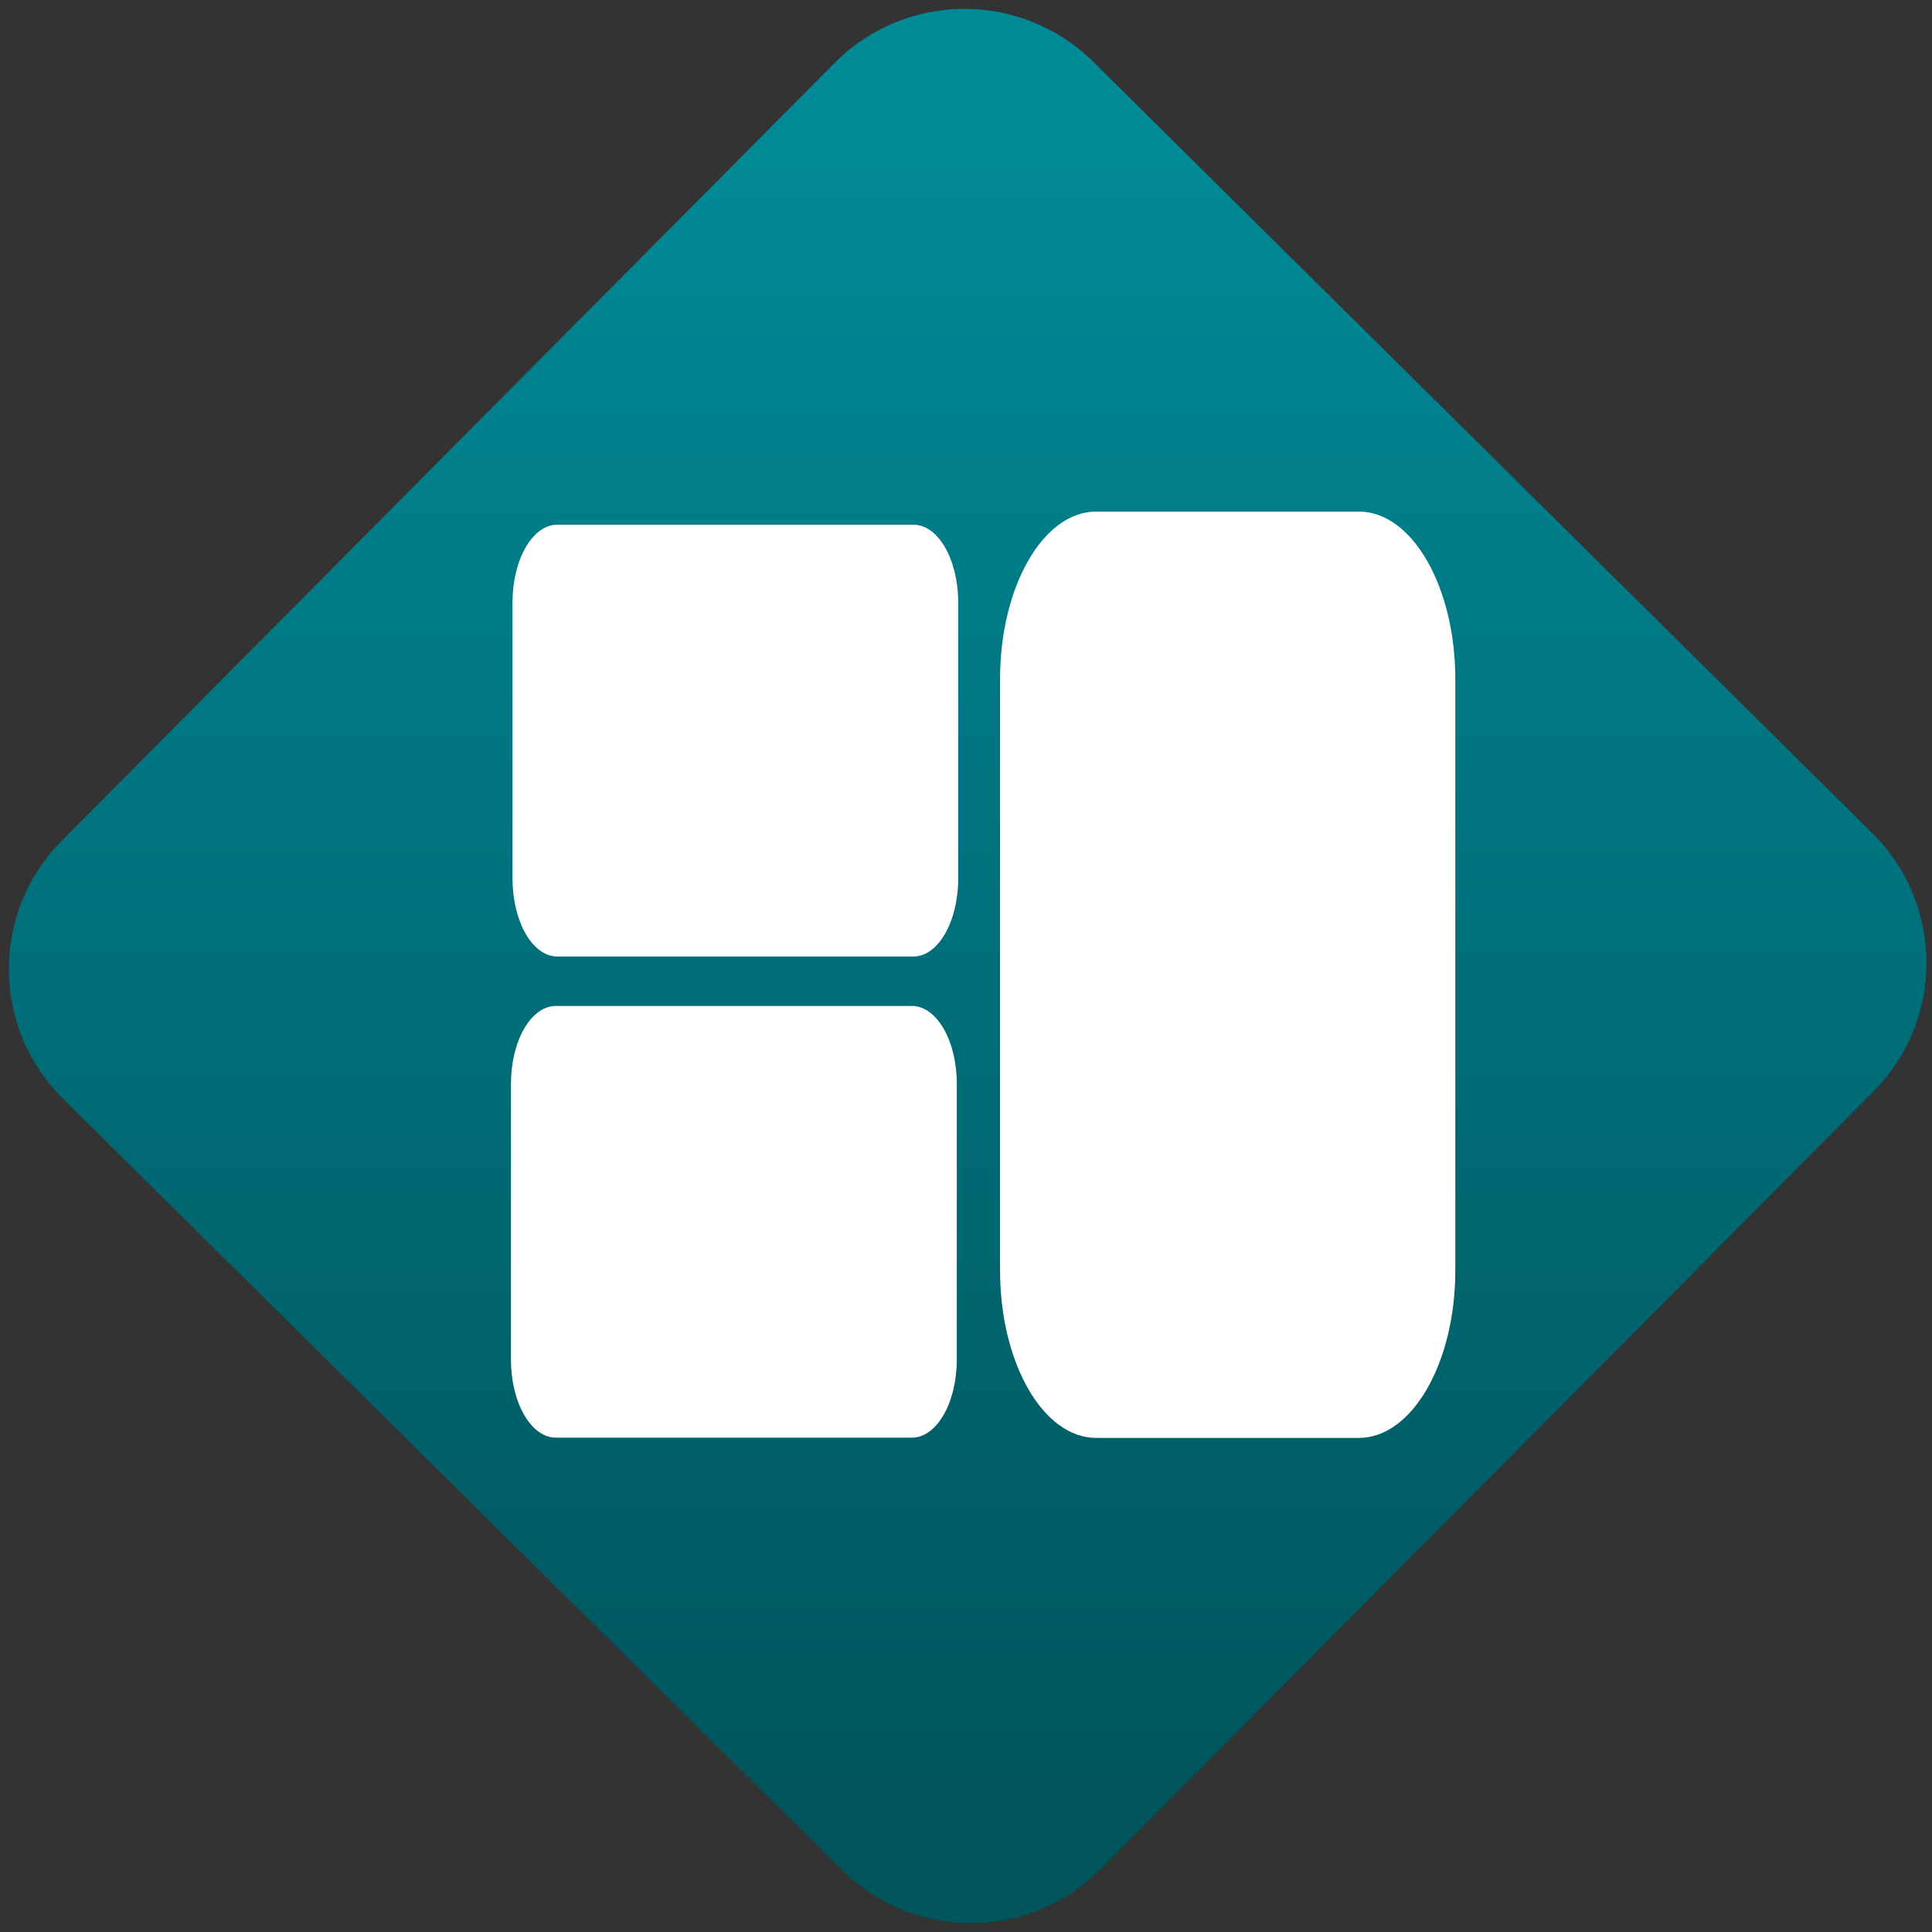 <svg width="64" height="64" viewBox="0 0 64 64" version="1.1"><rect x="0" y="0" width="64" height="64" fill="#333333" stroke="none"/><defs><linearGradient id="linear-pattern-0" gradientUnits="userSpaceOnUse" x1="0" y1="0" x2="0" y2="1" gradientTransform="matrix(60, 0, 0, 56, 0, 4)"><stop offset="0" stop-color="#008a97" stop-opacity="1"/><stop offset="1" stop-color="#00545c" stop-opacity="1"/></linearGradient></defs><path fill="url(#linear-pattern-0)" fill-opacity="1" d="M 36.219 2.051 L 62.027 27.605 C 64.402 29.957 64.418 33.785 62.059 36.156 L 36.461 61.918 C 34.105 64.289 30.27 64.305 27.895 61.949 L 2.086 36.395 C -0.289 34.043 -0.305 30.215 2.051 27.844 L 27.652 2.082 C 30.008 -0.289 33.844 -0.305 36.219 2.051 Z M 36.219 2.051 " /><g transform="matrix(1.008,0,0,1.003,16.221,16.077)"><path fill-rule="nonzero" fill="rgb(100%, 100%, 100%)" fill-opacity="1" d="M 2.223 1.301 L 13.926 1.301 C 14.742 1.301 15.398 2.453 15.398 3.875 L 15.398 12.984 C 15.398 14.406 14.742 15.562 13.926 15.562 L 2.223 15.562 C 1.406 15.562 0.75 14.406 0.75 12.984 L 0.75 3.875 C 0.75 2.453 1.406 1.301 2.223 1.301 Z M 2.223 1.301 "/><path fill-rule="nonzero" fill="rgb(100%, 100%, 100%)" fill-opacity="1" d="M 2.176 17.195 L 13.879 17.195 C 14.691 17.195 15.352 18.344 15.352 19.773 L 15.352 28.875 C 15.352 30.297 14.691 31.453 13.879 31.453 L 2.176 31.453 C 1.359 31.453 0.699 30.297 0.699 28.875 L 0.699 19.773 C 0.699 18.344 1.359 17.195 2.176 17.195 Z M 2.176 17.195 "/><path fill-rule="nonzero" fill="rgb(100%, 100%, 100%)" fill-opacity="1" d="M 19.93 0.867 L 28.566 0.867 C 30.312 0.867 31.734 3.348 31.734 6.398 L 31.734 25.934 C 31.734 28.984 30.312 31.461 28.566 31.461 L 19.93 31.461 C 18.188 31.461 16.773 28.984 16.773 25.934 L 16.773 6.398 C 16.773 3.348 18.188 0.867 19.93 0.867 Z M 19.93 0.867 "/></g></svg>
